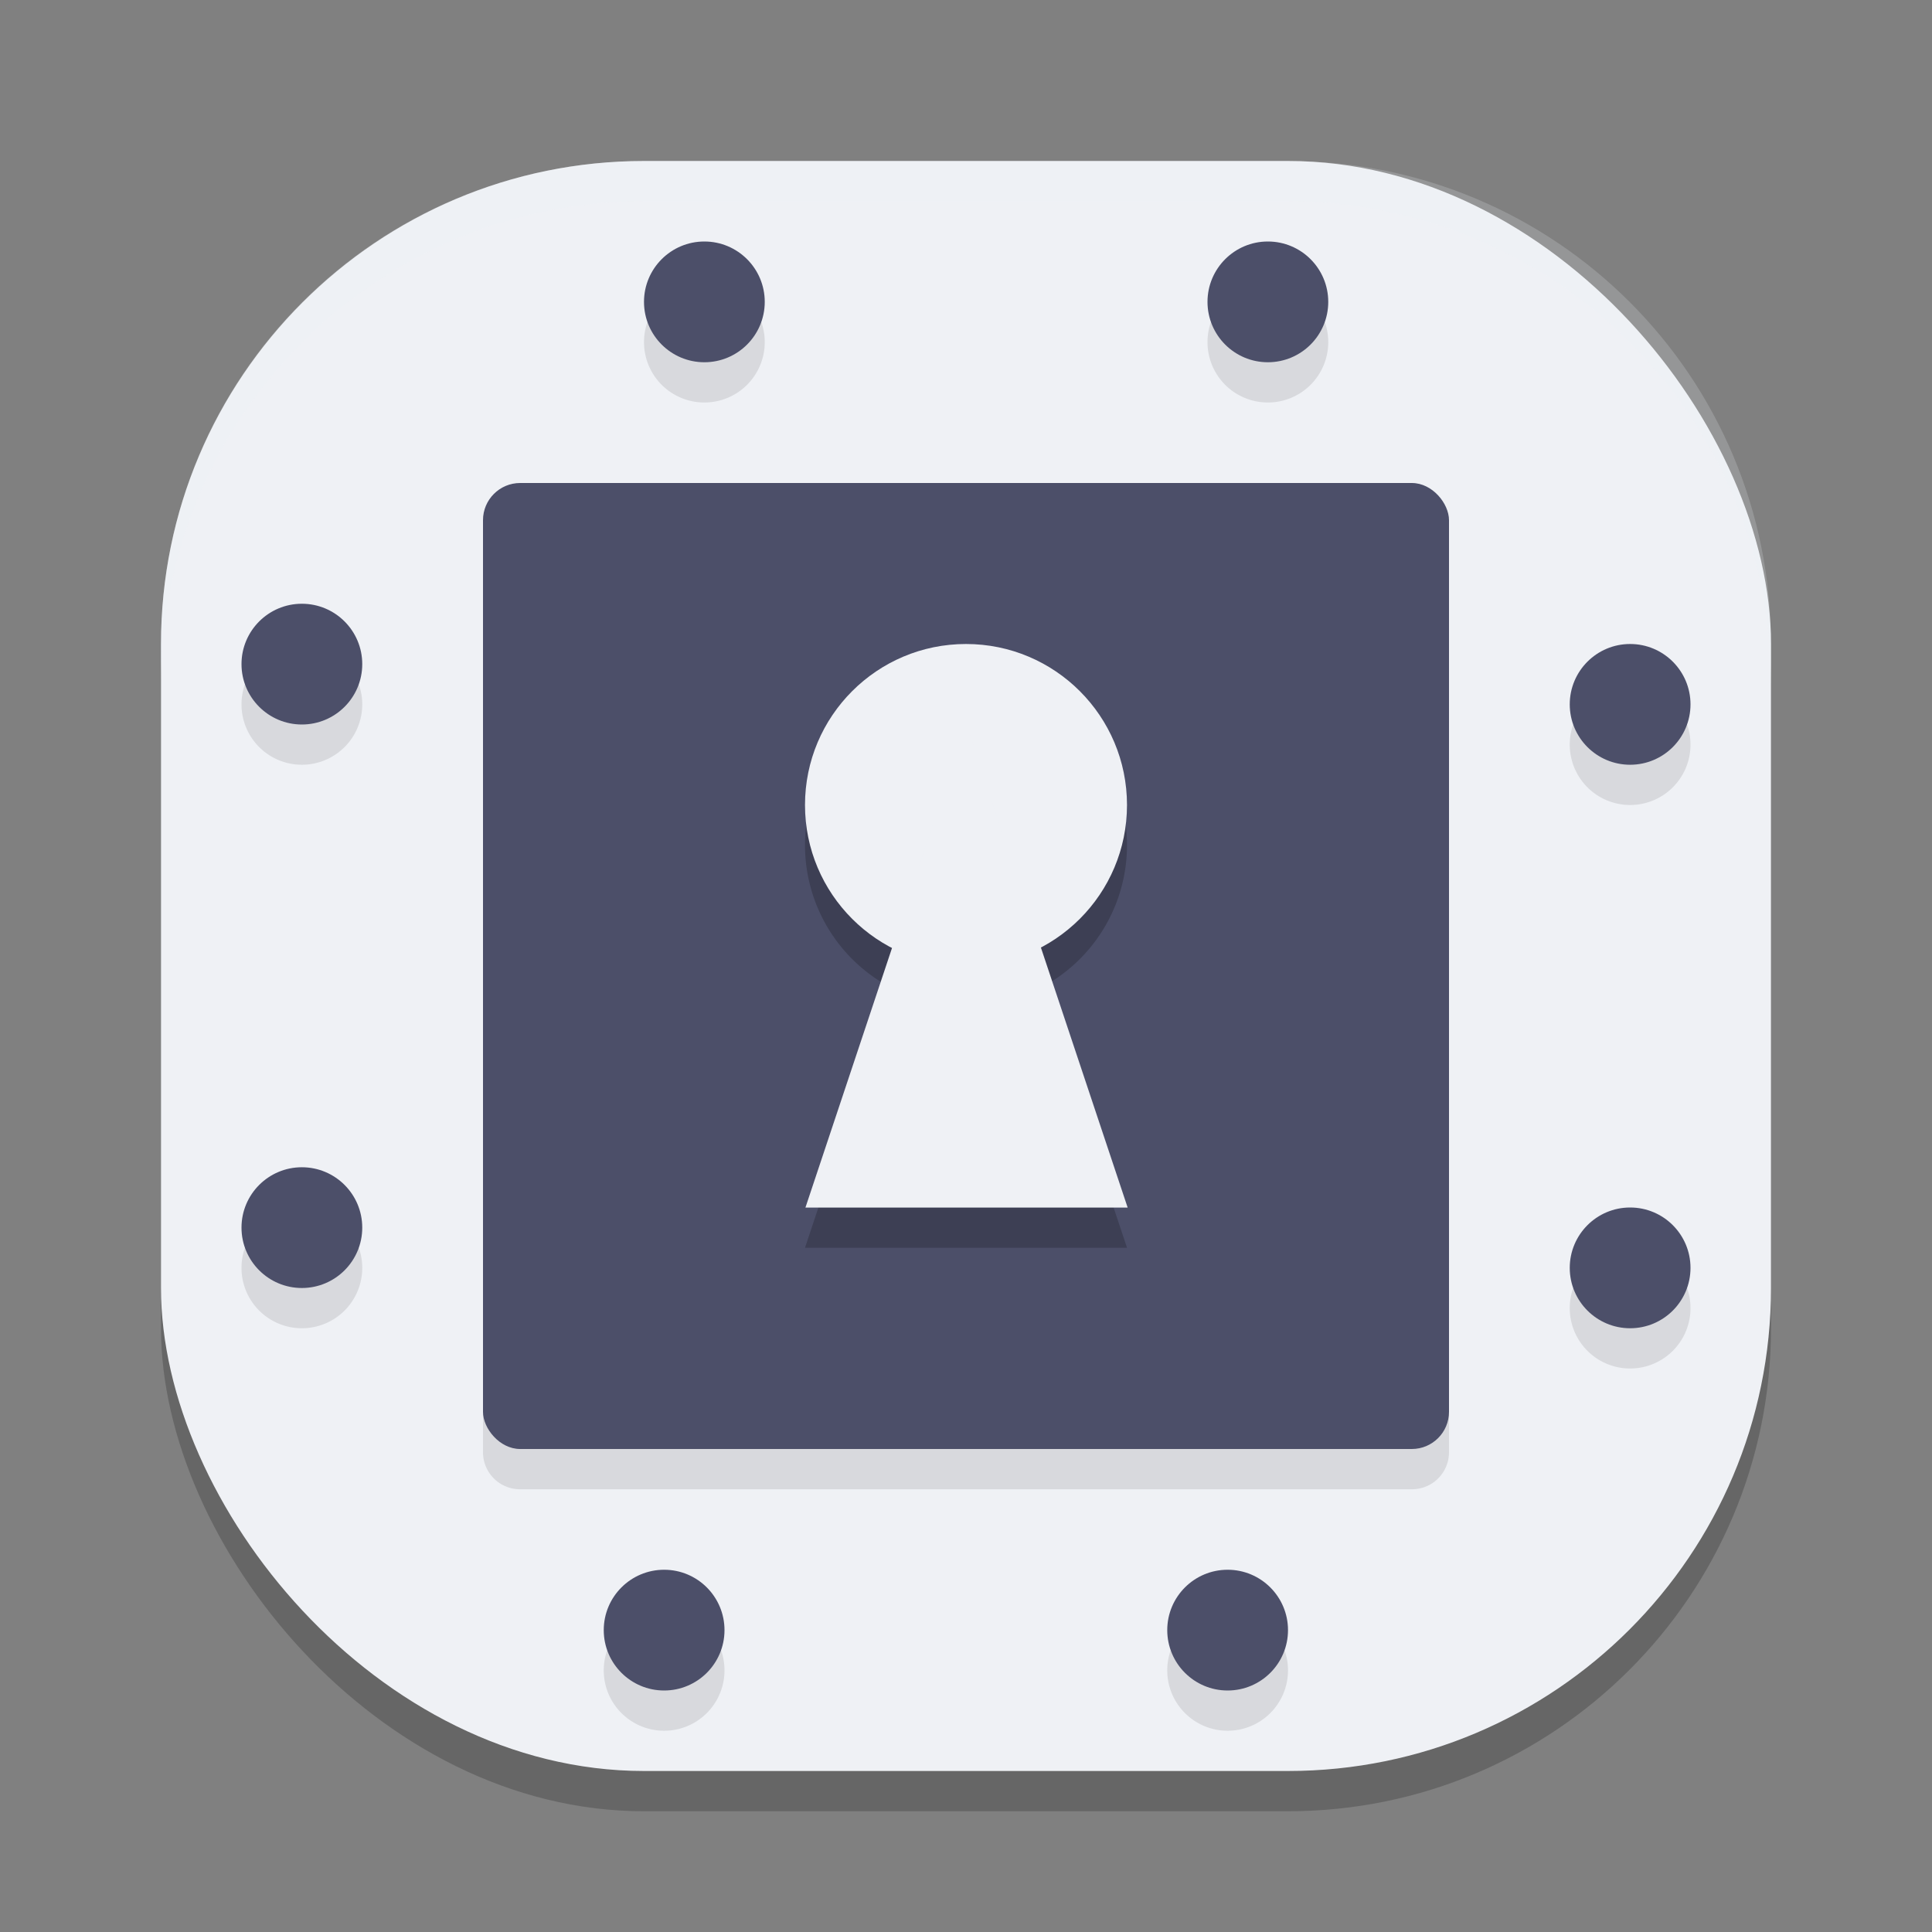 <svg xmlns="http://www.w3.org/2000/svg" width="24" height="24" version="1">
 <rect width="100%" height="100%" fill="#808080" stroke="none"/>
 <rect style="opacity:0.2" width="20" height="20" x="2" y="2.5" rx="6" ry="6"/>
 <rect style="fill:#eff1f5" width="20" height="20" x="2" y="2" rx="6" ry="6"/>
 <path style="opacity:0.1" d="M 8.75,3.5 A 0.75,0.75 0 0 0 8,4.25 0.75,0.75 0 0 0 8.75,5 0.75,0.75 0 0 0 9.5,4.25 0.75,0.75 0 0 0 8.75,3.5 Z m 7,0 A 0.75,0.75 0 0 0 15,4.25 0.75,0.75 0 0 0 15.75,5 0.75,0.75 0 0 0 16.5,4.25 0.75,0.75 0 0 0 15.75,3.5 Z m -9.289,3 C 6.205,6.5 6,6.705 6,6.961 V 18.039 C 6,18.295 6.205,18.5 6.461,18.5 H 17.539 C 17.795,18.5 18,18.295 18,18.039 V 6.961 C 18,6.705 17.795,6.5 17.539,6.5 Z M 3.75,8 A 0.75,0.75 0 0 0 3,8.75 0.75,0.75 0 0 0 3.75,9.5 0.75,0.75 0 0 0 4.5,8.75 0.75,0.75 0 0 0 3.75,8 Z m 16.5,0.5 A 0.75,0.75 0 0 0 19.5,9.25 0.75,0.75 0 0 0 20.25,10 0.75,0.75 0 0 0 21,9.25 0.75,0.75 0 0 0 20.25,8.5 Z M 3.75,15 A 0.75,0.75 0 0 0 3,15.75 0.75,0.75 0 0 0 3.75,16.5 0.75,0.75 0 0 0 4.5,15.75 0.75,0.75 0 0 0 3.75,15 Z m 16.5,0.5 A 0.75,0.75 0 0 0 19.5,16.25 0.75,0.75 0 0 0 20.25,17 0.75,0.75 0 0 0 21,16.25 0.75,0.75 0 0 0 20.25,15.5 Z M 8.25,20 A 0.75,0.75 0 0 0 7.5,20.75 0.75,0.75 0 0 0 8.25,21.5 0.75,0.75 0 0 0 9,20.75 0.75,0.75 0 0 0 8.25,20 Z m 7,0 A 0.75,0.75 0 0 0 14.5,20.75 0.75,0.75 0 0 0 15.25,21.5 0.75,0.75 0 0 0 16,20.75 0.75,0.75 0 0 0 15.25,20 Z"/>
 <path style="opacity:0.2;fill:#eff1f5" d="M 8,2 C 4.676,2 2,4.676 2,8 v 0.5 c 0,-3.324 2.676,-6 6,-6 h 8 c 3.324,0 6,2.676 6,6 V 8 C 22,4.676 19.324,2 16,2 Z"/>
 <rect style="fill:#4c4f69" width="12" height="12" x="6" y="6" rx=".462" ry=".462"/>
 <path style="opacity:0.2" d="m 12,8.5 a 2,2 0 0 0 -2,2 2,2 0 0 0 1.076,1.773 L 10,15.5 h 4 L 12.924,12.273 A 2,2 0 0 0 14,10.5 2,2 0 0 0 12,8.5 Z"/>
 <circle style="fill:#eff1f5" cx="12" cy="10" r="2"/>
 <path style="fill:#eff1f5" transform="matrix(0.364,0,0,0.63,2.801,-4.035)" d="m 25.29,20.692 5.499,9.524 -10.997,-1e-6 z"/>
 <circle style="fill:#4c4f69" cx="3.75" cy="8.25" r=".75"/>
 <circle style="fill:#4c4f69" cx="3.75" cy="15.25" r=".75"/>
 <circle style="fill:#4c4f69" cx="3.75" cy="-15.75" r=".75" transform="rotate(90)"/>
 <circle style="fill:#4c4f69" cx="3.75" cy="-8.75" r=".75" transform="rotate(90)"/>
 <circle style="fill:#4c4f69" cx="-20.25" cy="-15.75" r=".75" transform="scale(-1)"/>
 <circle style="fill:#4c4f69" cx="-20.25" cy="-8.75" r=".75" transform="scale(-1)"/>
 <circle style="fill:#4c4f69" cx="-20.25" cy="8.25" r=".75" transform="rotate(-90)"/>
 <circle style="fill:#4c4f69" cx="-20.25" cy="15.25" r=".75" transform="rotate(-90)"/>
</svg>
